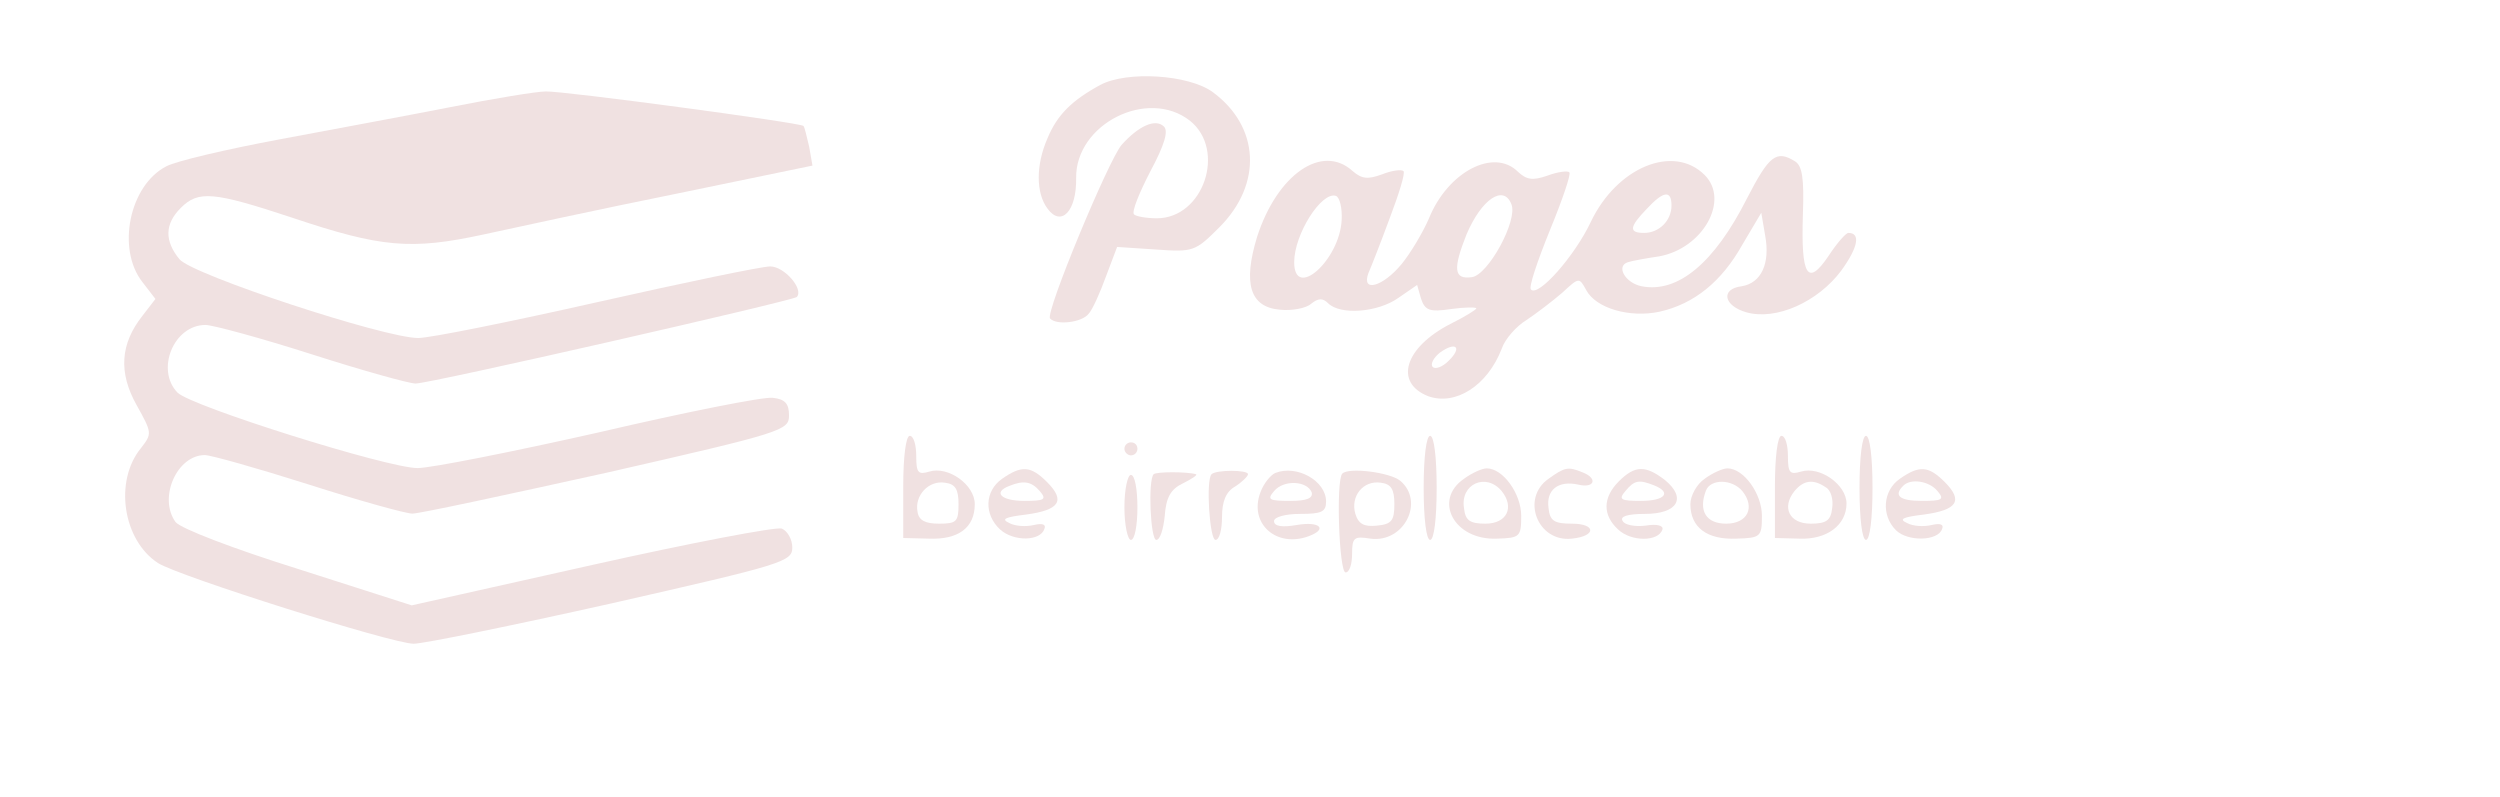 <?xml version="1.0" encoding="UTF-8" standalone="no"?>
<!DOCTYPE svg PUBLIC "-//W3C//DTD SVG 1.1//EN" "http://www.w3.org/Graphics/SVG/1.1/DTD/svg11.dtd">
<svg version="1.1" xmlns="http://www.w3.org/2000/svg" xmlns:xlink="http://www.w3.org/1999/xlink" preserveAspectRatio="xMidYMid meet" viewBox="0 0 509.53 162.5" width="509.53" height="162.5"><defs><path d="M213.49 28.19C211.11 33.62 211.11 39.32 213.49 42.51C216.28 46.35 219.46 43.04 219.33 36.27C219.2 25.27 233.91 17.85 242.53 24.61C249.96 30.57 245.31 44.49 235.77 44.49C233.65 44.49 231.53 44.1 231.13 43.7C230.6 43.17 232.19 39.32 234.44 34.95C237.36 29.51 238.16 26.73 237.23 25.8C235.5 24.08 232.06 25.67 228.61 29.51C225.96 32.56 212.96 63.85 214.02 64.91C215.35 66.37 220.52 65.71 221.85 63.98C222.64 63.19 224.23 59.61 225.43 56.29C225.58 55.9 226.33 53.91 227.68 50.33C232.45 50.65 235.11 50.82 235.64 50.86C243.19 51.39 243.59 51.26 248.5 46.35C257.38 37.47 256.72 25.8 247.17 18.77C242.27 15.19 229.67 14.4 224.23 17.32C218.4 20.5 215.48 23.41 213.49 28.19Z" id="g4W6XzblrQ"></path><path d="M56.73 28.45C46.13 30.44 35.92 32.82 33.93 33.88C26.37 37.73 23.72 50.72 29.02 57.48C29.2 57.71 30.08 58.86 31.68 60.93C30.08 63 29.2 64.15 29.02 64.38C24.52 70.08 24.12 75.91 27.83 82.54C31.01 88.24 31.01 88.38 28.76 91.29C23.19 98.05 25.05 110.12 32.21 114.76C36.32 117.41 79.94 131.2 84.31 131.2C86.3 131.2 104.46 127.49 124.62 122.98C159.62 115.02 161.48 114.49 161.48 111.58C161.48 109.99 160.55 108.26 159.35 107.73C158.16 107.33 140.79 110.65 120.64 115.16C118.19 115.71 105.95 118.45 83.91 123.38C69.99 118.92 62.26 116.45 60.71 115.95C47.59 111.84 36.85 107.73 35.79 106.41C32.21 101.5 36.05 92.75 41.75 92.75C42.95 92.75 52.36 95.4 62.83 98.72C73.17 102.03 82.72 104.68 84.05 104.68C85.5 104.68 103.27 100.84 123.69 96.33C159.75 88.11 160.81 87.71 160.81 84.66C160.81 82.28 160.02 81.35 157.5 81.08C155.64 80.82 139.73 84 122.1 88.11C104.46 92.09 87.76 95.4 85.11 95.4C79.01 95.4 38.97 82.81 36.18 80.02C31.68 75.38 35.39 66.23 41.88 66.23C43.34 66.23 53.15 68.89 63.5 72.2C73.84 75.51 83.38 78.17 84.71 78.17C87.63 78.17 161.48 61.33 162.4 60.53C163.86 58.94 159.88 54.3 156.97 54.3C155.24 54.3 139.33 57.62 121.7 61.59C104.07 65.57 87.63 68.89 85.24 68.89C78.35 68.89 39.23 56.02 36.58 52.84C33.53 49.13 33.53 45.68 36.85 42.37C40.43 38.79 43.48 39.05 59.52 44.36C77.68 50.46 83.78 50.99 98.5 47.8C105.13 46.35 122.89 42.5 138.01 39.45C139.85 39.07 149.04 37.17 165.59 33.75C165.19 31.44 164.97 30.16 164.92 29.91C164.39 27.78 163.99 25.8 163.73 25.66C163.07 25 114.67 18.5 111.23 18.64C109.37 18.64 100.62 20.09 91.87 21.82C83.12 23.54 67.34 26.46 56.73 28.45Z" id="hu3u7vOz"></path><path d="M334.57 58.34C331.26 57.68 329.27 54.23 331.79 53.44C332.58 53.17 335.5 52.64 338.15 52.25C347.03 50.65 352.6 40.84 347.43 35.67C341.07 29.31 329.53 34.08 324.23 45.22C320.91 52.25 313.49 60.6 312.03 59.01C311.5 58.61 313.36 53.17 315.88 46.94C318.4 40.84 320.25 35.41 319.85 35.14C319.59 34.74 317.47 35.01 315.35 35.81C312.3 36.87 311.1 36.6 309.38 35.01C304.47 30.1 295.06 35.01 291.22 44.56C290.02 47.34 287.5 51.58 285.65 53.84C281.8 58.48 277.43 59.67 278.89 55.69C279.42 54.5 281.4 49.46 283.26 44.42C285.12 39.52 286.44 35.28 286.05 34.88C285.65 34.48 283.66 34.74 281.67 35.54C278.75 36.6 277.56 36.47 275.7 34.88C269.47 29.18 260.32 35.54 256.21 48.27C253.3 57.81 254.76 62.59 260.85 63.12C263.24 63.38 266.16 62.85 267.22 61.92C268.68 60.73 269.6 60.73 270.67 61.79C273.18 64.31 280.87 63.65 284.98 60.73C285.24 60.55 286.52 59.67 288.83 58.08C289.31 59.75 289.57 60.68 289.62 60.86C290.42 63.25 291.35 63.65 295.72 62.99C298.51 62.59 300.89 62.59 300.89 62.85C300.89 63.12 298.51 64.58 295.59 66.03C286.31 70.81 284.06 77.97 291.08 80.75C296.65 82.74 303.15 78.63 306.07 71.07C306.73 69.08 309.11 66.43 311.1 65.24C313.09 63.91 316.41 61.39 318.4 59.67C321.84 56.49 321.84 56.49 323.3 59.14C325.29 62.85 332.18 64.84 338.28 63.52C345.31 61.92 350.88 57.42 355.12 49.86C355.38 49.43 356.66 47.26 358.97 43.36C359.44 46.15 359.71 47.69 359.76 48C360.82 53.7 358.97 57.68 354.99 58.34C350.61 58.88 351.28 62.32 355.92 63.65C362.02 65.37 370.5 61.53 375.27 55.16C378.72 50.39 379.25 47.47 376.73 47.47C376.2 47.47 374.35 49.59 372.62 52.25C368.38 58.48 367.05 56.22 367.45 43.76C367.72 36.34 367.32 33.82 365.86 32.89C362.02 30.5 360.56 31.7 356.05 40.45C349.42 53.57 342 59.8 334.57 58.34ZM263.77 53.44C263.77 47.74 269.34 38.99 272.26 39.92C273.05 40.18 273.58 42.43 273.45 44.82C273.05 53.04 263.77 61.26 263.77 53.44ZM299.97 56.49C296.25 57.02 296.12 54.76 298.91 47.74C301.96 40.58 306.46 37.53 308.05 41.64C309.38 44.95 303.28 56.09 299.97 56.49ZM335.1 47.47C331.92 47.47 332.05 46.28 335.63 42.57C339.08 38.85 340.67 38.72 340.67 41.9C340.67 44.95 338.15 47.47 335.1 47.47ZM292.01 74.79C291.48 74.25 292.14 72.93 293.47 71.87C296.78 69.48 298.11 70.81 295.19 73.59C294 74.79 292.54 75.32 292.01 74.79Z" id="eThlyVGB4"></path><path d="M184.09 109.65C187.19 109.73 188.92 109.77 189.26 109.78C195.36 110.04 198.67 107.53 198.67 102.75C198.67 98.78 193.24 94.93 189.39 96.12C187.14 96.79 186.74 96.39 186.74 92.94C186.74 90.69 186.21 88.83 185.42 88.83C184.62 88.83 184.09 93.21 184.09 99.17C184.09 100.57 184.09 104.06 184.09 109.65ZM191.38 106.73C188.6 106.73 187.27 106.07 187.01 104.34C186.34 101.03 189.26 97.85 192.58 98.38C194.7 98.64 195.36 99.7 195.36 102.75C195.36 106.33 194.96 106.73 191.38 106.73Z" id="i5gxqWNwhE"></path><path d="M291.48 110.04C292.28 110.04 292.81 105.67 292.81 99.44C292.81 93.21 292.28 88.83 291.48 88.83C290.69 88.83 290.16 93.21 290.16 99.44C290.16 105.67 290.69 110.04 291.48 110.04Z" id="b18HFcJOXH"></path><path d="M361.75 109.65C364.7 109.73 366.33 109.77 366.66 109.78C372.36 110.04 376.34 107 376.34 102.62C376.34 98.78 370.9 94.93 367.06 96.12C364.8 96.79 364.4 96.39 364.4 92.94C364.4 90.69 363.87 88.83 363.08 88.83C362.28 88.83 361.75 93.21 361.75 99.17C361.75 100.57 361.75 104.06 361.75 109.65ZM373.42 103.55C373.16 106.07 372.23 106.73 369.04 106.73C364.67 106.73 363.08 103.42 365.73 100.1C367.59 97.85 369.58 97.58 372.09 99.31C373.16 99.84 373.69 101.82 373.42 103.55Z" id="c5mHx0rA2v"></path><path d="M380.31 110.04C381.11 110.04 381.64 105.67 381.64 99.44C381.64 93.21 381.11 88.83 380.31 88.83C379.52 88.83 378.99 93.21 378.99 99.44C378.99 105.67 379.52 110.04 380.31 110.04Z" id="aRKlAwifC"></path><path d="M230.49 92.81C231.29 92.81 231.82 92.15 231.82 91.48C231.82 90.69 231.29 90.16 230.49 90.16C229.83 90.16 229.17 90.69 229.17 91.48C229.17 92.15 229.83 92.81 230.49 92.81Z" id="a1z3jfuxfG"></path><path d="M203.84 107.92C206.63 110.44 212.07 110.31 212.86 107.79C213.26 106.86 212.46 106.6 210.74 107C209.15 107.39 206.89 107.26 205.7 106.6C203.98 105.8 204.77 105.4 209.15 104.87C215.91 103.95 217.24 102.09 213.39 98.24C210.08 94.93 208.22 94.8 204.24 97.58C200.66 100.1 200.53 104.87 203.84 107.92ZM208.75 102.09C204.11 102.09 202.25 100.37 205.7 99.04C208.62 97.85 210.21 98.11 211.93 100.1C213.39 101.82 212.86 102.09 208.75 102.09Z" id="b5QGnZbuv"></path><path d="M235.67 110.04C236.46 110.04 237.12 107.79 237.39 105.14C237.65 101.43 238.58 99.7 241.1 98.51C242.96 97.58 244.15 96.79 243.75 96.65C241.9 96.12 235.67 96.12 235.13 96.65C233.94 97.85 234.47 110.04 235.67 110.04Z" id="cpwFBad2s"></path><path d="M247.73 110.04C248.53 110.04 249.06 107.92 249.06 105.4C249.06 102.22 249.85 100.23 251.71 99.17C253.17 98.24 254.36 97.05 254.36 96.65C254.36 95.73 247.86 95.73 246.93 96.65C245.74 97.85 246.54 110.04 247.73 110.04Z" id="a2p9eq6hqd"></path><path d="M256.88 100.37C254.49 106.73 260.19 111.77 266.82 109.25C270.67 107.79 268.94 106.2 264.3 107C261.25 107.53 259.66 107.26 259.66 106.2C259.66 105.4 261.92 104.74 264.97 104.74C269.34 104.74 270.27 104.34 270.27 102.22C270.27 97.98 264.3 94.67 259.93 96.39C259 96.79 257.54 98.51 256.88 100.37ZM262.98 102.09C258.6 102.09 258.2 101.82 259.66 100.1C261.65 97.71 266.42 97.98 267.35 100.37C267.62 101.56 266.29 102.09 262.98 102.09Z" id="b442LQIvA7"></path><path d="M274.25 116.67C275.04 116.67 275.57 114.95 275.57 112.96C275.57 109.51 275.97 109.25 279.29 109.78C286.18 110.71 290.42 102.22 285.38 97.98C283.26 96.26 274.91 95.2 273.58 96.52C272.26 97.85 272.92 116.67 274.25 116.67ZM280.61 107.13C278.09 107.39 276.9 106.86 276.24 104.74C275.18 101.16 277.83 97.85 281.41 98.38C283.53 98.64 284.19 99.7 284.19 102.75C284.19 106.07 283.66 106.86 280.61 107.13Z" id="c2FCnqQIPr"></path><path d="M305.14 109.78C309.78 109.65 310.04 109.38 310.04 105.14C310.04 100.63 306.33 95.46 303.02 95.46C302.09 95.46 299.97 96.39 298.38 97.58C292.01 101.96 296.39 110.18 305.14 109.78ZM302.75 106.73C299.57 106.73 298.64 106.07 298.38 103.55C297.58 98.64 302.89 96.26 306.07 100.1C308.72 103.42 307.13 106.73 302.75 106.73Z" id="a4xDgAHQDL"></path><path d="M320.39 109.78C325.42 109.25 325.29 106.73 320.39 106.73C316.81 106.73 315.88 106.2 315.61 103.55C315.08 99.84 317.6 97.85 321.71 98.78C325.03 99.57 325.69 97.45 322.51 96.26C319.59 95.06 318.93 95.2 315.61 97.58C309.91 101.56 313.36 110.58 320.39 109.78Z" id="j4eHiEiNJT"></path><path d="M329.8 107.92C332.45 110.44 338.02 110.44 338.82 107.92C339.08 107.13 337.76 106.73 335.37 107.13C333.25 107.39 331.13 107 330.73 106.2C330.07 105.27 331.66 104.74 335.24 104.74C341.87 104.74 343.85 101.56 339.35 97.85C335.37 94.8 333.25 94.8 329.93 98.11C326.62 101.43 326.62 105.01 329.8 107.92ZM334.44 102.09C330.33 102.09 329.8 101.82 331.26 100.1C333.11 97.85 334.04 97.71 337.09 98.91C340.8 100.37 339.35 102.09 334.44 102.09Z" id="a8Z4wmT49"></path><path d="M344.52 102.75C344.52 107.53 347.96 110.04 353.93 109.78C358.84 109.65 359.1 109.38 359.1 105.14C359.1 100.63 355.39 95.46 352.07 95.46C351.15 95.46 349.02 96.39 347.43 97.58C345.84 98.64 344.52 101.03 344.52 102.75ZM351.81 106.73C347.7 106.73 346.11 104.08 347.7 99.97C348.63 97.58 353 97.58 355.12 100.1C357.78 103.42 356.18 106.73 351.81 106.73Z" id="exQVntoHj"></path><path d="M386.41 108.06C388.8 110.44 395.03 110.31 395.83 107.79C396.22 106.86 395.43 106.6 393.71 107C392.11 107.39 389.86 107.26 388.67 106.6C386.94 105.8 387.74 105.4 392.11 104.87C398.88 103.95 400.2 102.09 396.36 98.24C393.04 94.93 391.19 94.8 387.21 97.58C383.76 99.97 383.36 105.01 386.41 108.06ZM391.72 102.09C387.21 102.09 385.88 101.03 387.87 99.04C389.33 97.45 393.18 97.98 394.9 100.1C396.36 101.82 395.83 102.09 391.72 102.09Z" id="i2yPwuMhjV"></path><path d="M230.49 110.04C231.29 110.04 231.82 107 231.82 103.42C231.82 99.7 231.29 96.79 230.49 96.79C229.83 96.79 229.17 99.7 229.17 103.42C229.17 107 229.83 110.04 230.49 110.04Z" id="abyaMySfg"></path></defs><g><g><g><use xlink:href="#g4W6XzblrQ" opacity="1" fill="#f0e1e1" fill-opacity="1"></use><g><use xlink:href="#g4W6XzblrQ" opacity="1" fill-opacity="0" stroke="#000000" stroke-width="1" stroke-opacity="0"></use></g></g><g><use xlink:href="#hu3u7vOz" opacity="1" fill="#f0e1e1" fill-opacity="1"></use><g><use xlink:href="#hu3u7vOz" opacity="1" fill-opacity="0" stroke="#000000" stroke-width="1" stroke-opacity="0"></use></g></g><g><use xlink:href="#eThlyVGB4" opacity="1" fill="#f0e1e1" fill-opacity="1"></use><g><use xlink:href="#eThlyVGB4" opacity="1" fill-opacity="0" stroke="#000000" stroke-width="1" stroke-opacity="0"></use></g></g><g><use xlink:href="#i5gxqWNwhE" opacity="1" fill="#f0e1e1" fill-opacity="1"></use><g><use xlink:href="#i5gxqWNwhE" opacity="1" fill-opacity="0" stroke="#000000" stroke-width="1" stroke-opacity="0"></use></g></g><g><use xlink:href="#b18HFcJOXH" opacity="1" fill="#f0e1e1" fill-opacity="1"></use><g><use xlink:href="#b18HFcJOXH" opacity="1" fill-opacity="0" stroke="#000000" stroke-width="1" stroke-opacity="0"></use></g></g><g><use xlink:href="#c5mHx0rA2v" opacity="1" fill="#f0e1e1" fill-opacity="1"></use><g><use xlink:href="#c5mHx0rA2v" opacity="1" fill-opacity="0" stroke="#000000" stroke-width="1" stroke-opacity="0"></use></g></g><g><use xlink:href="#aRKlAwifC" opacity="1" fill="#f0e1e1" fill-opacity="1"></use><g><use xlink:href="#aRKlAwifC" opacity="1" fill-opacity="0" stroke="#000000" stroke-width="1" stroke-opacity="0"></use></g></g><g><use xlink:href="#a1z3jfuxfG" opacity="1" fill="#f0e1e1" fill-opacity="1"></use><g><use xlink:href="#a1z3jfuxfG" opacity="1" fill-opacity="0" stroke="#000000" stroke-width="1" stroke-opacity="0"></use></g></g><g><use xlink:href="#b5QGnZbuv" opacity="1" fill="#f0e1e1" fill-opacity="1"></use><g><use xlink:href="#b5QGnZbuv" opacity="1" fill-opacity="0" stroke="#000000" stroke-width="1" stroke-opacity="0"></use></g></g><g><use xlink:href="#cpwFBad2s" opacity="1" fill="#f0e1e1" fill-opacity="1"></use><g><use xlink:href="#cpwFBad2s" opacity="1" fill-opacity="0" stroke="#000000" stroke-width="1" stroke-opacity="0"></use></g></g><g><use xlink:href="#a2p9eq6hqd" opacity="1" fill="#f0e1e1" fill-opacity="1"></use><g><use xlink:href="#a2p9eq6hqd" opacity="1" fill-opacity="0" stroke="#000000" stroke-width="1" stroke-opacity="0"></use></g></g><g><use xlink:href="#b442LQIvA7" opacity="1" fill="#f0e1e1" fill-opacity="1"></use><g><use xlink:href="#b442LQIvA7" opacity="1" fill-opacity="0" stroke="#000000" stroke-width="1" stroke-opacity="0"></use></g></g><g><use xlink:href="#c2FCnqQIPr" opacity="1" fill="#f0e1e1" fill-opacity="1"></use><g><use xlink:href="#c2FCnqQIPr" opacity="1" fill-opacity="0" stroke="#000000" stroke-width="1" stroke-opacity="0"></use></g></g><g><use xlink:href="#a4xDgAHQDL" opacity="1" fill="#f0e1e1" fill-opacity="1"></use><g><use xlink:href="#a4xDgAHQDL" opacity="1" fill-opacity="0" stroke="#000000" stroke-width="1" stroke-opacity="0"></use></g></g><g><use xlink:href="#j4eHiEiNJT" opacity="1" fill="#f0e1e1" fill-opacity="1"></use><g><use xlink:href="#j4eHiEiNJT" opacity="1" fill-opacity="0" stroke="#000000" stroke-width="1" stroke-opacity="0"></use></g></g><g><use xlink:href="#a8Z4wmT49" opacity="1" fill="#f0e1e1" fill-opacity="1"></use><g><use xlink:href="#a8Z4wmT49" opacity="1" fill-opacity="0" stroke="#000000" stroke-width="1" stroke-opacity="0"></use></g></g><g><use xlink:href="#exQVntoHj" opacity="1" fill="#f0e1e1" fill-opacity="1"></use><g><use xlink:href="#exQVntoHj" opacity="1" fill-opacity="0" stroke="#000000" stroke-width="1" stroke-opacity="0"></use></g></g><g><use xlink:href="#i2yPwuMhjV" opacity="1" fill="#f0e1e1" fill-opacity="1"></use><g><use xlink:href="#i2yPwuMhjV" opacity="1" fill-opacity="0" stroke="#000000" stroke-width="1" stroke-opacity="0"></use></g></g><g><use xlink:href="#abyaMySfg" opacity="1" fill="#f0e1e1" fill-opacity="1"></use><g><use xlink:href="#abyaMySfg" opacity="1" fill-opacity="0" stroke="#000000" stroke-width="1" stroke-opacity="0"></use></g></g></g></g></svg>